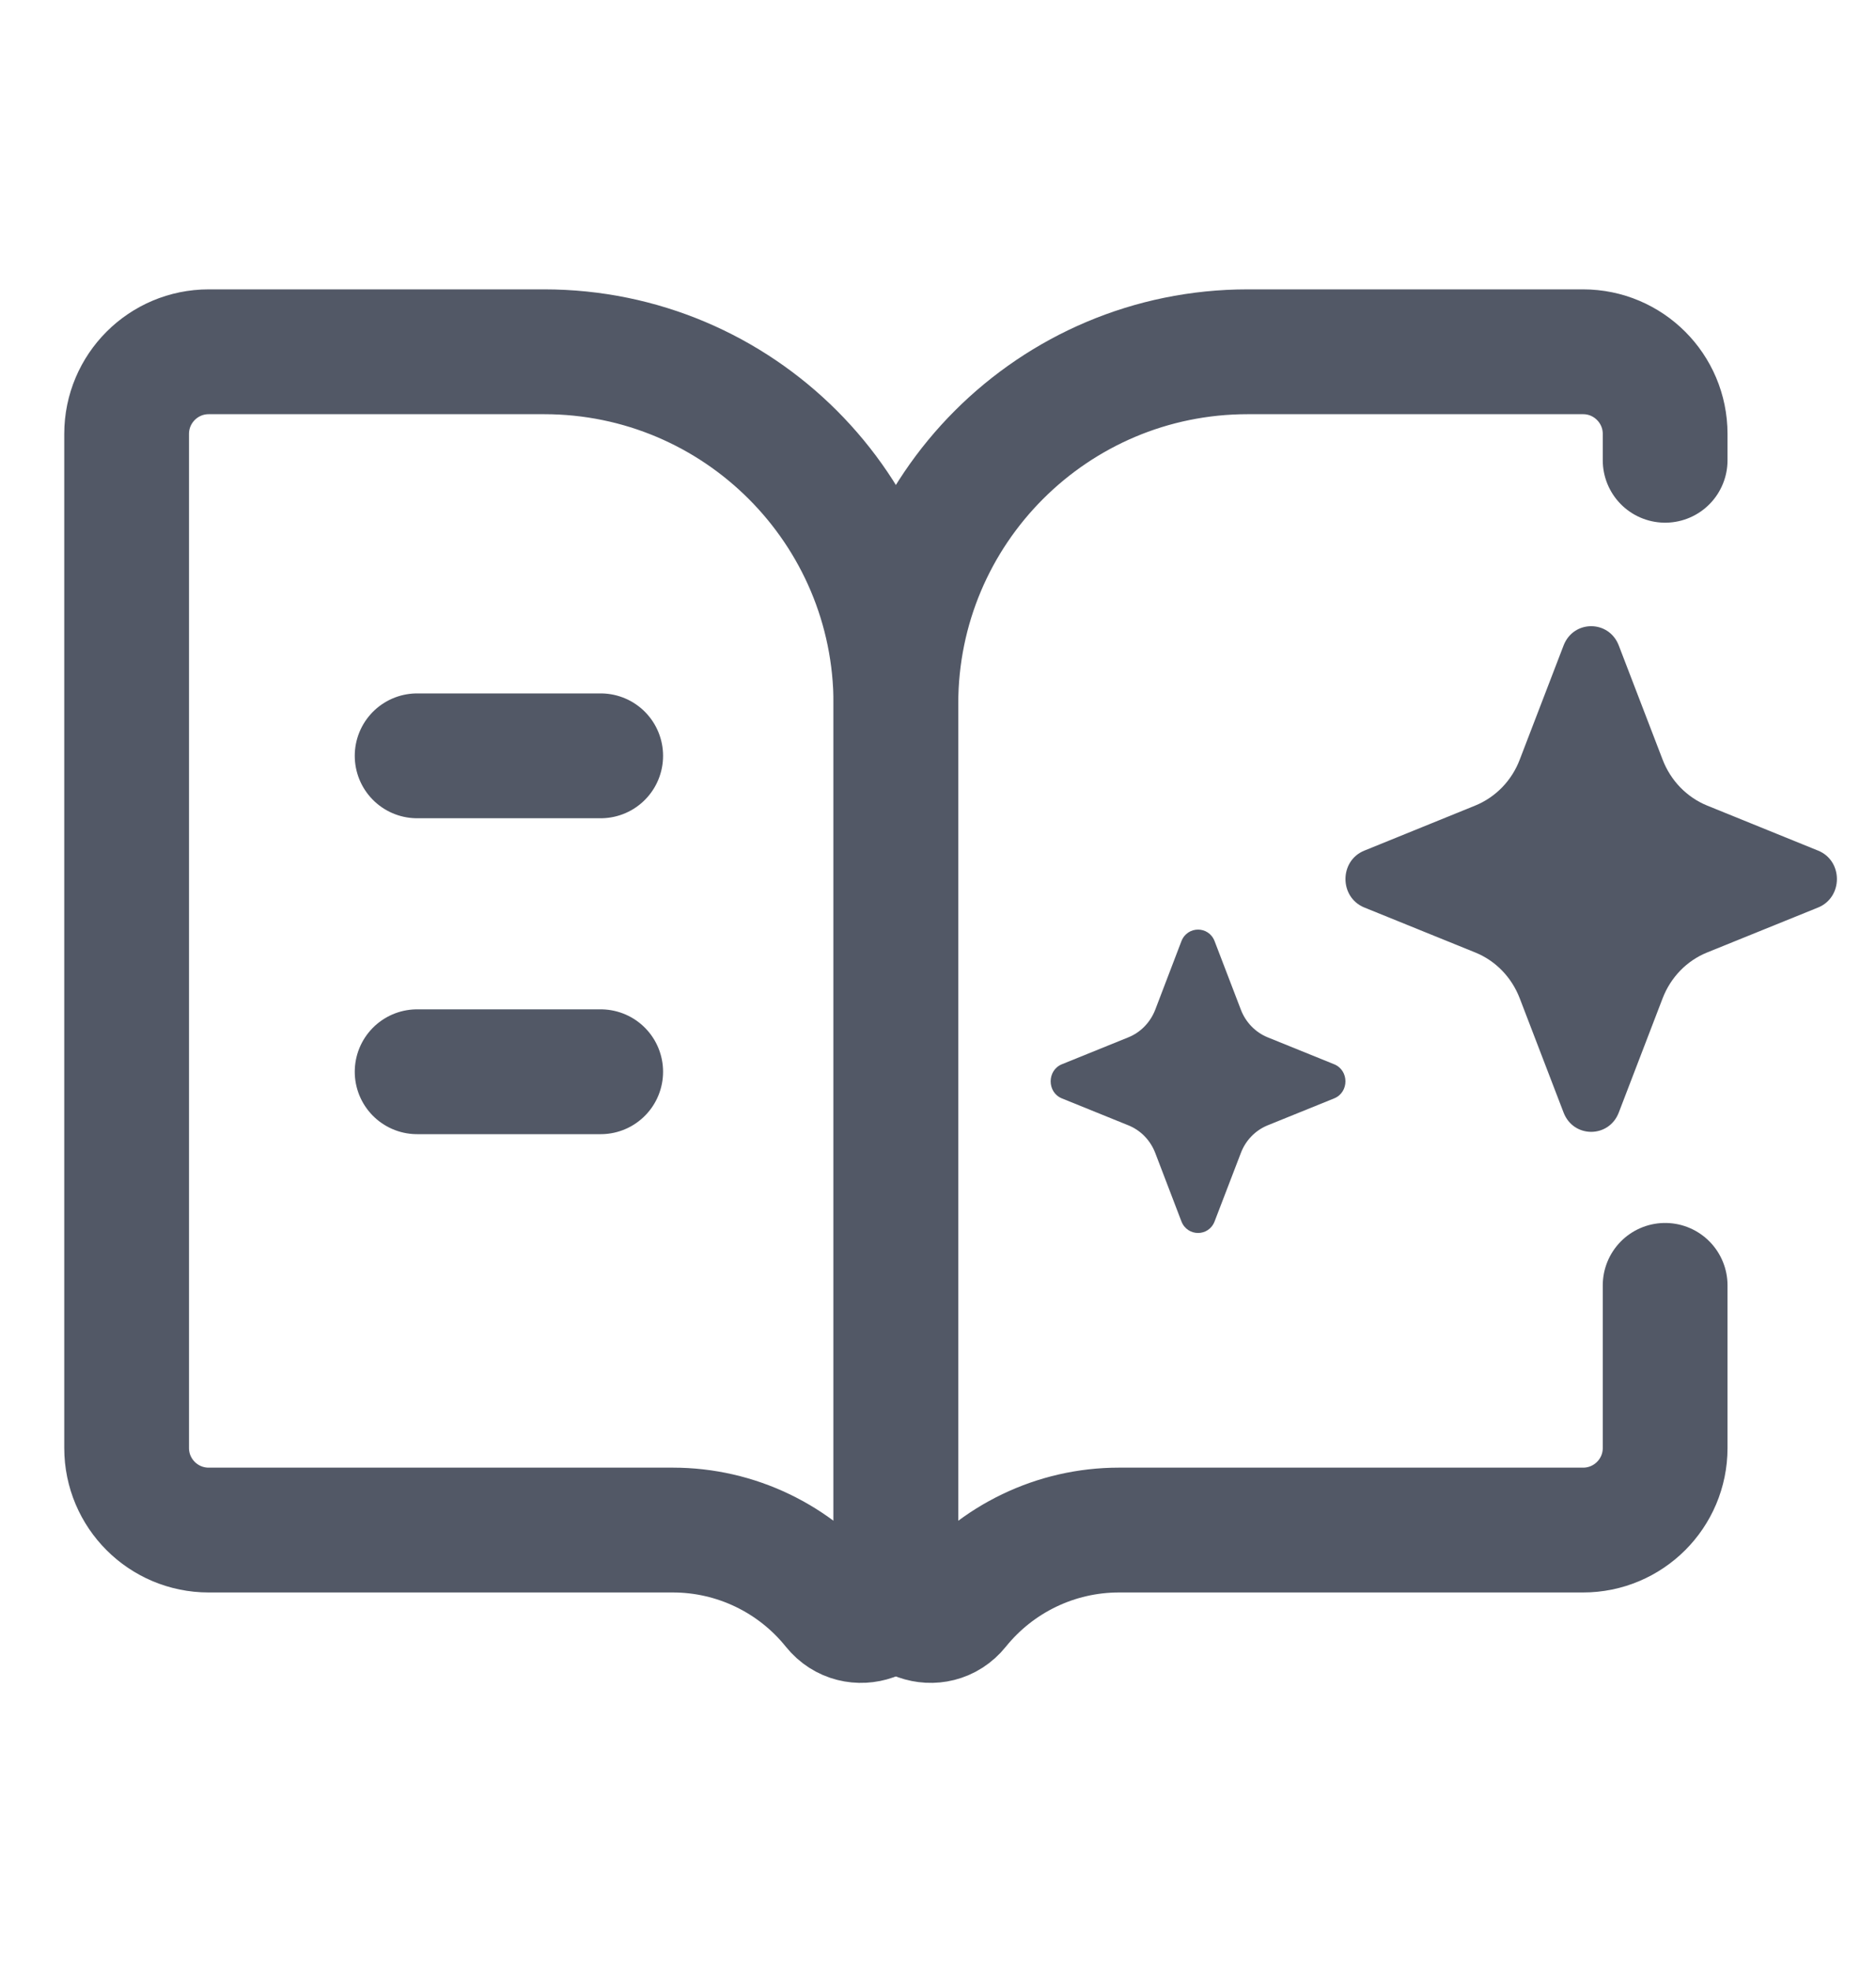 <svg width="20" height="21" viewBox="0 0 20 21" fill="none" xmlns="http://www.w3.org/2000/svg">
<path d="M5.801 3.748H2.225C1.742 3.748 1.35 4.14 1.35 4.623V15.428C1.35 15.911 1.742 16.302 2.225 16.302H7.174C7.843 16.302 8.476 16.606 8.895 17.127C9.113 17.398 9.551 17.244 9.551 16.896V7.498C9.551 5.427 7.872 3.748 5.801 3.748Z" stroke="#525866" stroke-width="1.33" stroke-linecap="round"/>
<path d="M17.752 4.904V4.623C17.752 4.14 17.36 3.748 16.877 3.748H13.301C11.23 3.748 9.551 5.427 9.551 7.498V16.896C9.551 17.244 9.988 17.398 10.206 17.127V17.127C10.626 16.606 11.259 16.302 11.928 16.302H16.877C17.36 16.302 17.752 15.911 17.752 15.428V13.695" stroke="#525866" stroke-width="1.33" stroke-linecap="round"/>
<path fill-rule="evenodd" clip-rule="evenodd" d="M12.595 10.028C12.659 9.863 12.886 9.863 12.949 10.028L13.229 10.758C13.28 10.892 13.384 10.999 13.514 11.052L14.223 11.339C14.384 11.404 14.384 11.638 14.223 11.703L13.514 11.99C13.384 12.043 13.28 12.149 13.229 12.284L12.949 13.013C12.886 13.178 12.659 13.178 12.595 13.013L12.316 12.284C12.264 12.149 12.161 12.043 12.03 11.99L11.321 11.703C11.161 11.638 11.161 11.404 11.321 11.339L12.03 11.052C12.161 10.999 12.264 10.892 12.316 10.758L12.595 10.028ZM16.669 6.878C16.774 6.603 17.153 6.603 17.258 6.878L17.725 8.093C17.811 8.317 17.982 8.494 18.2 8.583L19.383 9.063C19.65 9.171 19.65 9.56 19.383 9.669L18.2 10.148C17.982 10.236 17.811 10.413 17.725 10.637L17.258 11.853C17.153 12.128 16.774 12.128 16.669 11.853L16.202 10.637C16.116 10.413 15.945 10.236 15.727 10.148L14.545 9.669C14.277 9.56 14.277 9.171 14.545 9.063L15.727 8.583C15.945 8.494 16.117 8.317 16.202 8.093L16.669 6.878Z" fill="#525866"/>
<line x1="4.447" y1="8.053" x2="6.404" y2="8.053" stroke="#525866" stroke-width="1.33" stroke-linecap="round"/>
<line x1="4.447" y1="11.419" x2="6.404" y2="11.419" stroke="#525866" stroke-width="1.33" stroke-linecap="round"/>
</svg>
